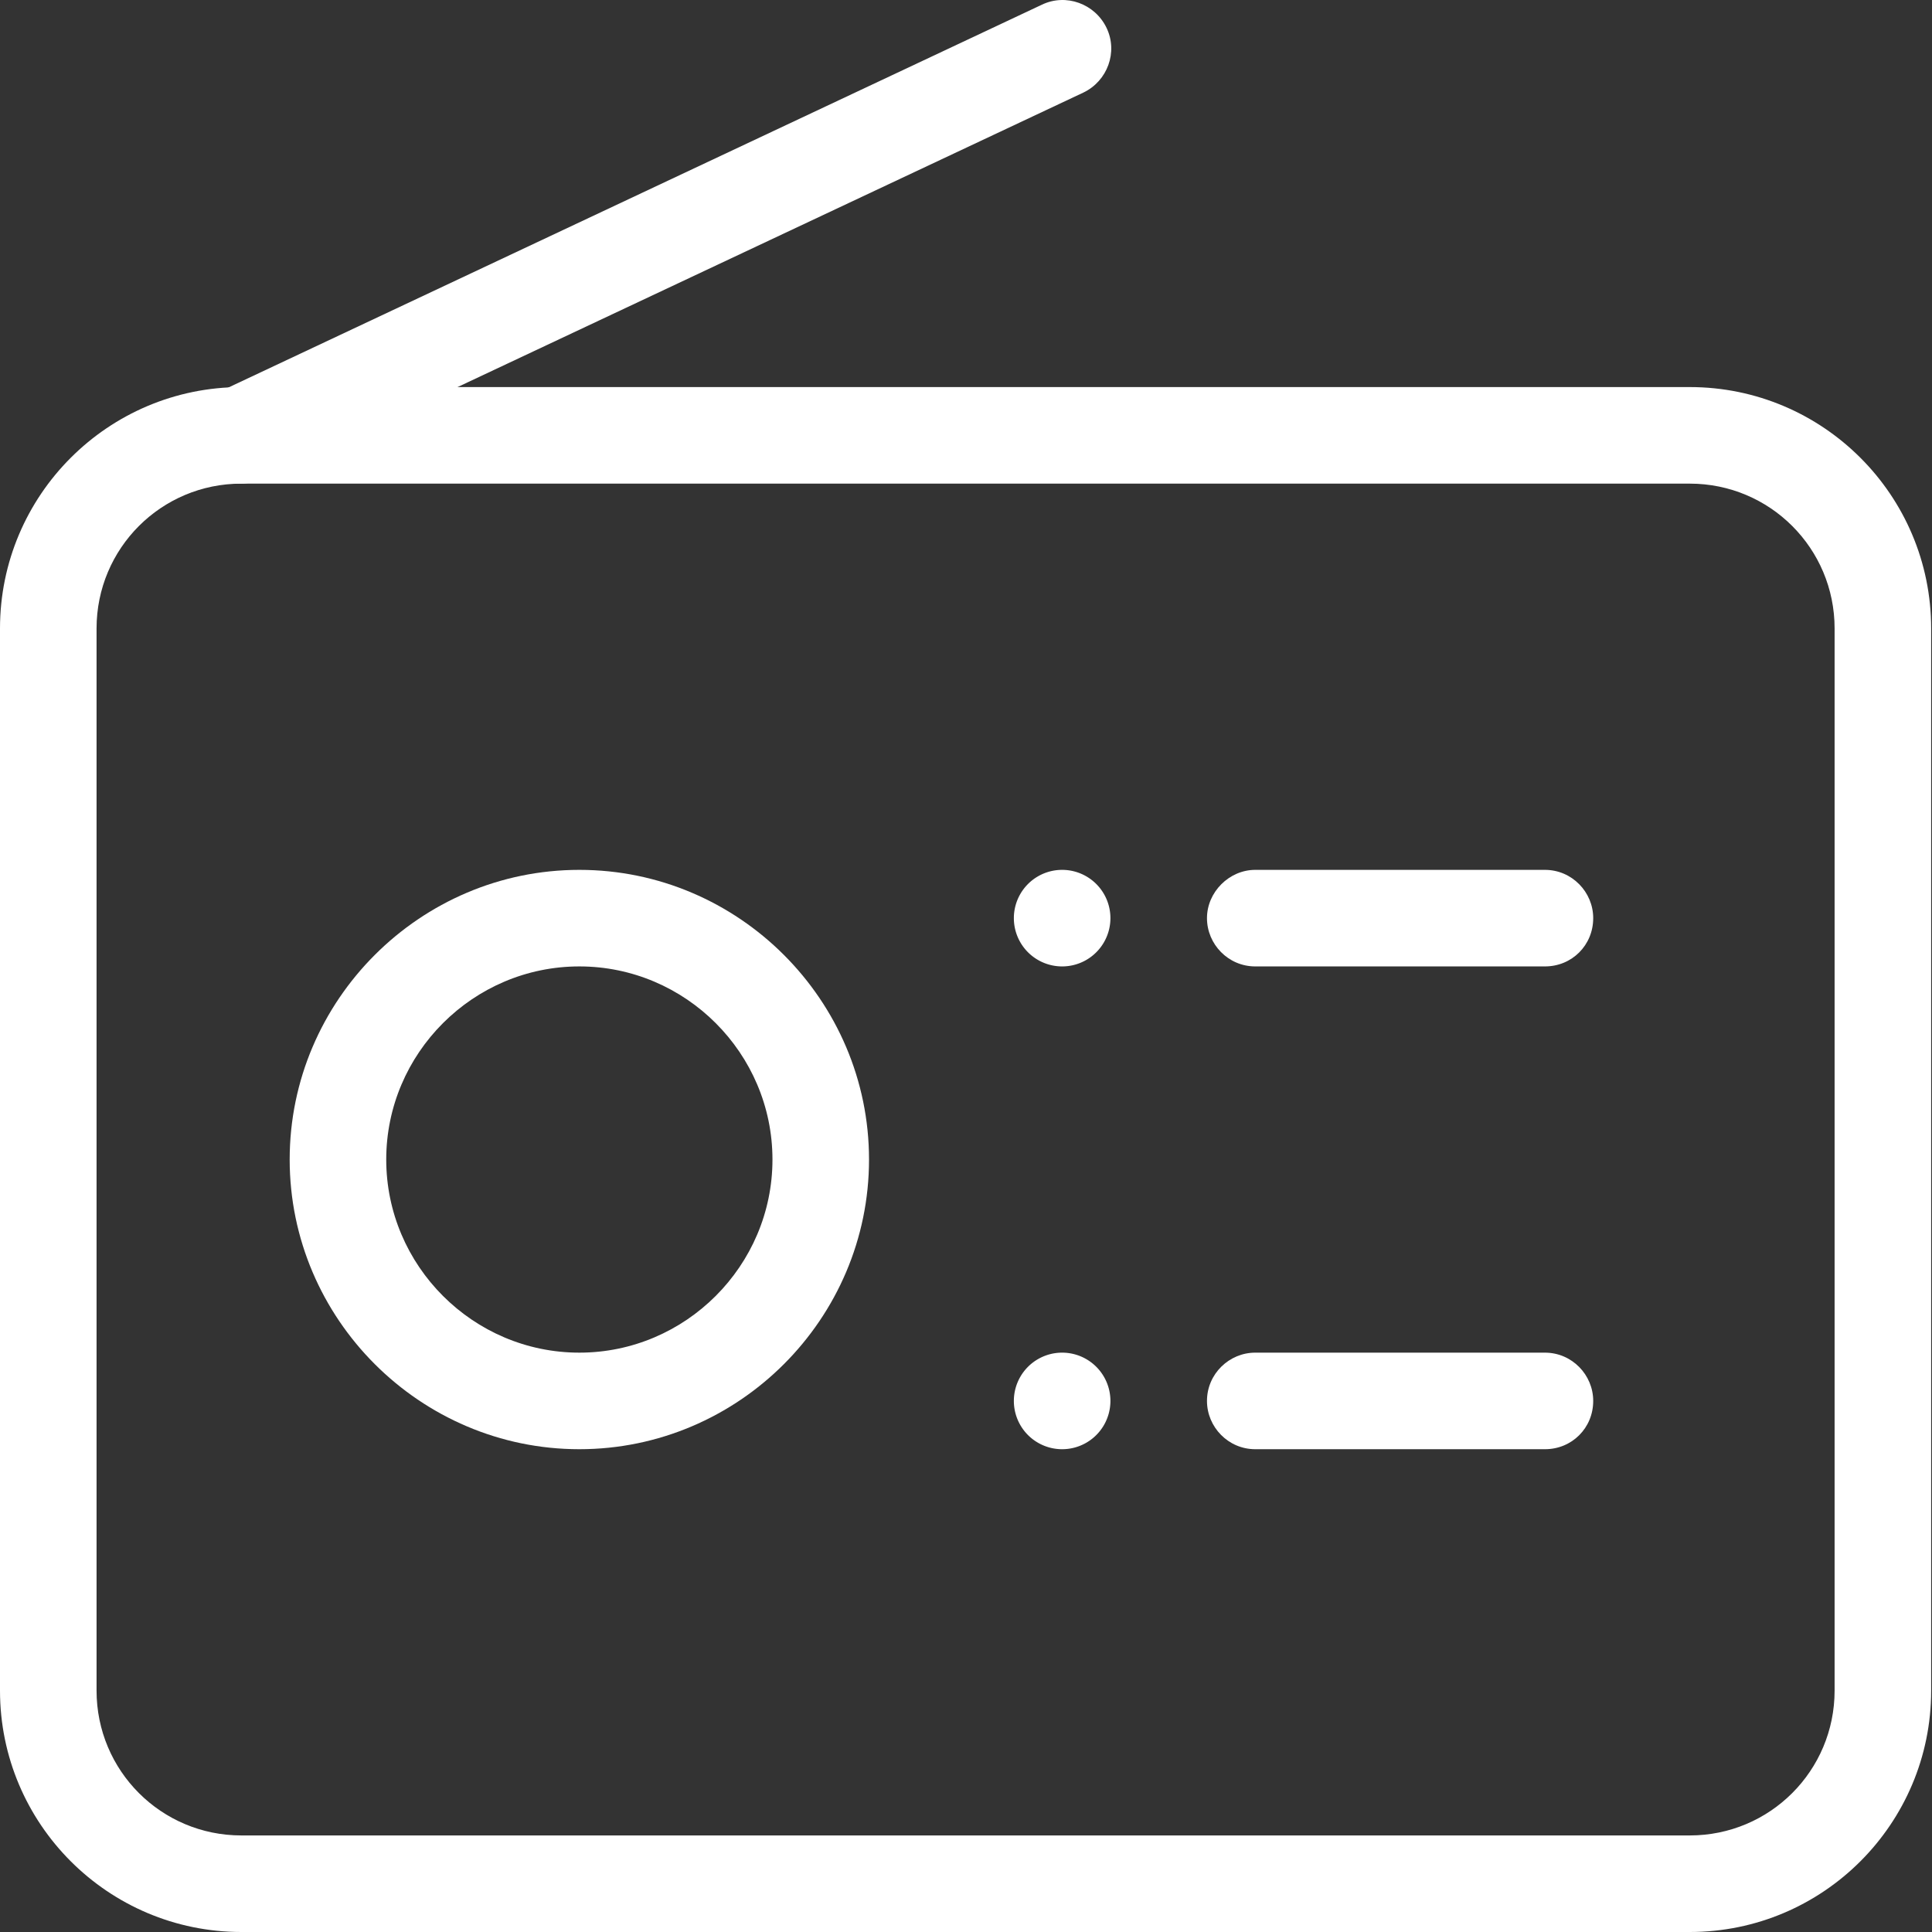 <?xml version="1.0" standalone="no"?><!DOCTYPE svg PUBLIC "-//W3C//DTD SVG 1.1//EN" "http://www.w3.org/Graphics/SVG/1.1/DTD/svg11.dtd"><svg t="1568711415524" class="icon" viewBox="0 0 1024 1024" version="1.1" xmlns="http://www.w3.org/2000/svg" p-id="5567" xmlns:xlink="http://www.w3.org/1999/xlink" width="32" height="32"><rect x="0" y="0" width="1024" height="1024" fill="#333333" stroke="none"/><defs><style type="text/css"></style></defs><path d="M818.844 512.222h-153.533c-14.33 0-25.589-11.771-25.589-25.589s11.771-25.589 25.589-25.589h153.533c14.33 0 25.589 11.771 25.589 25.589 0 14.33-11.259 25.589-25.589 25.589z" fill="#ffffff" p-id="5568"></path><path d="M562.955 486.634m-25.589 0a25.589 25.589 0 1 0 51.178 0 25.589 25.589 0 1 0-51.178 0Z" fill="#ffffff" p-id="5569"></path><path d="M307.067 768.111c-84.443 0-153.533-69.09-153.533-153.533s69.09-153.533 153.533-153.533 153.533 69.09 153.533 153.533-69.09 153.533-153.533 153.533z m0-255.889c-56.296 0-102.356 46.06-102.356 102.356s46.06 102.356 102.356 102.356 102.356-46.06 102.356-102.356-46.06-102.356-102.356-102.356z" fill="#ffffff" p-id="5570"></path><path d="M895.611 1024H127.944c-70.625 0-127.944-57.319-127.944-127.944V333.1c0-70.625 57.319-127.944 127.944-127.944h767.666c70.625 0 127.944 57.319 127.944 127.944v562.955c0 70.625-57.319 127.944-127.944 127.944zM127.944 256.334c-42.478 0-76.767 34.289-76.767 76.767v562.955c0 42.478 34.289 76.767 76.767 76.767h767.666c42.478 0 76.767-34.289 76.767-76.767V333.1c0-42.478-34.289-76.767-76.767-76.767H127.944z" fill="#ffffff" p-id="5571"></path><path d="M818.844 768.111h-153.533c-14.33 0-25.589-11.771-25.589-25.589 0-14.33 11.771-25.589 25.589-25.589h153.533c14.33 0 25.589 11.771 25.589 25.589 0 14.33-11.259 25.589-25.589 25.589z" fill="#ffffff" p-id="5572"></path><path d="M562.955 742.522m-25.589 0a25.589 25.589 0 1 0 51.178 0 25.589 25.589 0 1 0-51.178 0Z" fill="#ffffff" p-id="5573"></path><path d="M127.944 256.334c-9.724 0-18.936-5.63-23.03-14.842-6.141-12.794-0.512-28.148 12.283-34.289l435.011-204.711c12.794-6.141 28.148-0.512 34.289 12.283 6.141 12.794 0.512 28.148-12.283 34.289l-435.011 204.711c-4.094 1.535-7.677 2.559-11.259 2.559z" fill="#ffffff" p-id="5574"></path></svg>